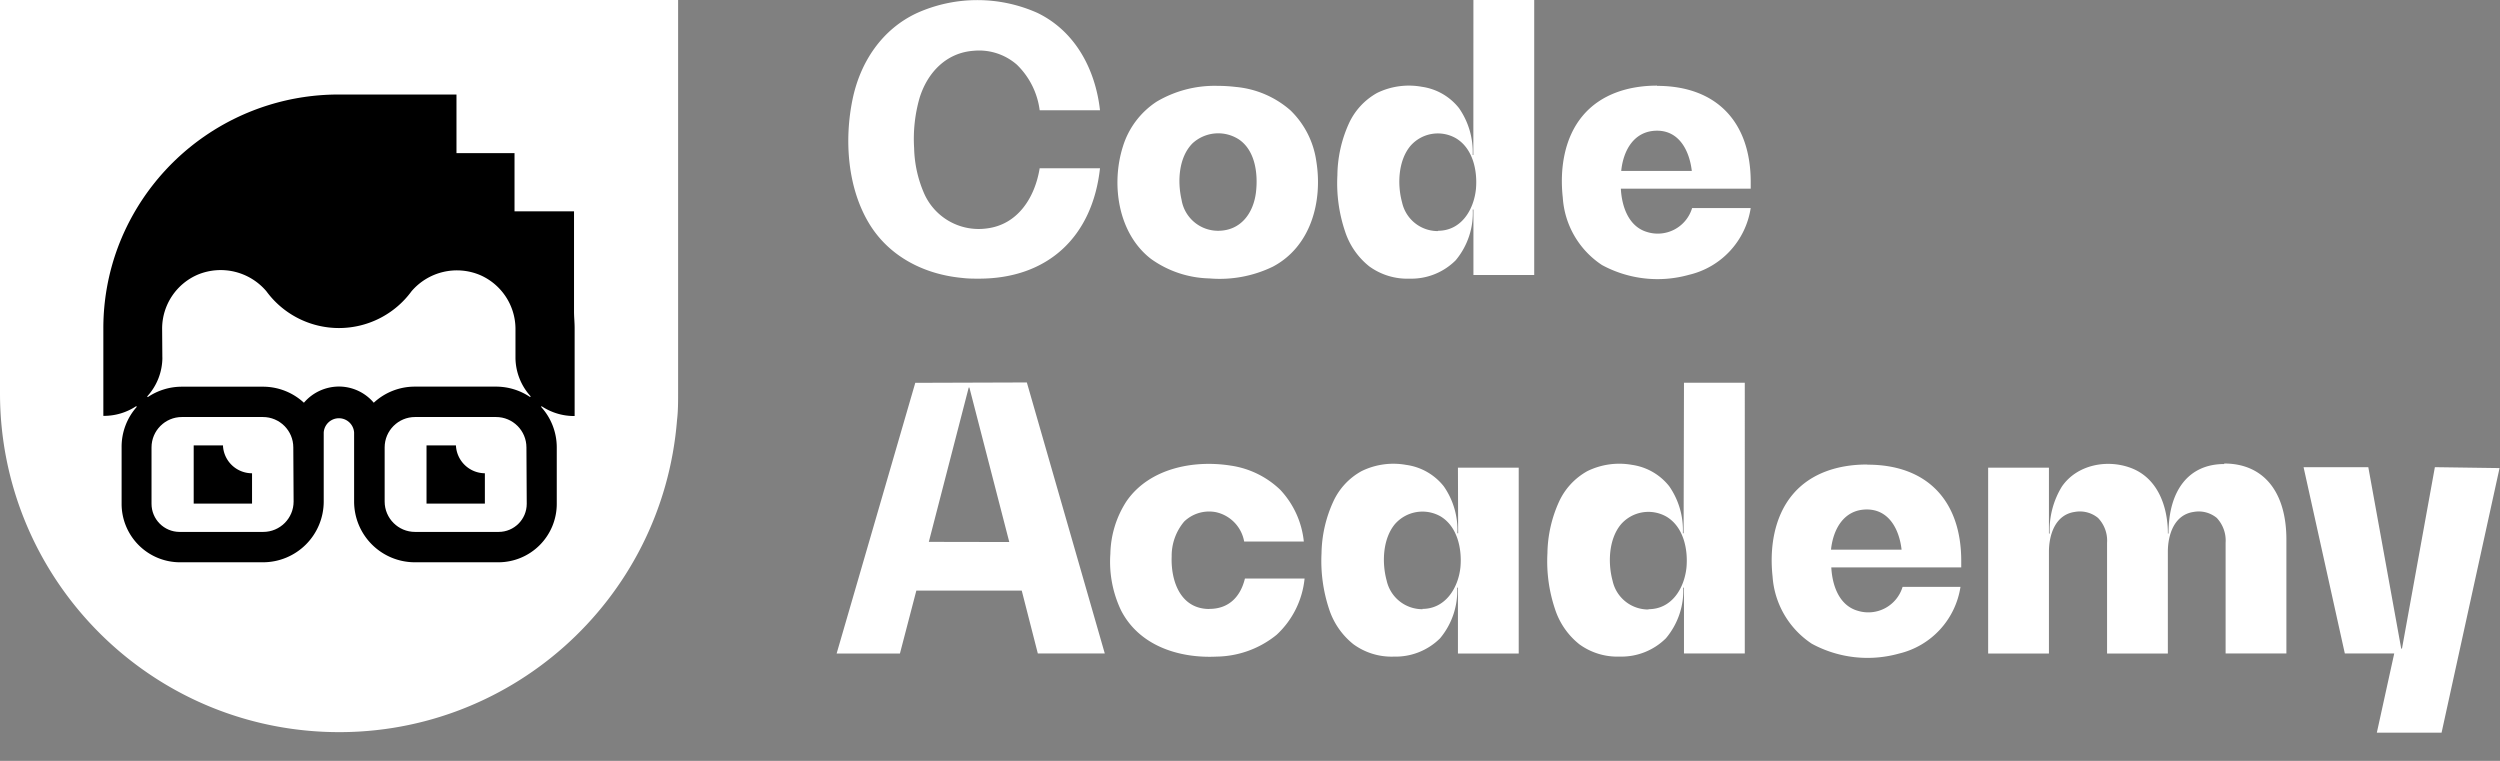 <svg xmlns="http://www.w3.org/2000/svg" width="115" height="35"><rect width="100%" height="100%" fill="#808080" stroke="none"/><g fill="none"><path fill="#FFF" d="M45.032 12.818c-.255 0-.507 0-.759-.032-1.747-.16-3.366-.975-4.292-2.502-1-1.654-1.147-3.845-.766-5.701.35-1.72 1.353-3.24 2.978-3.989a6.78 6.78 0 015.53 0c1.748.846 2.667 2.608 2.877 4.478h-2.775a3.549 3.549 0 00-1.049-2.097 2.642 2.642 0 00-1.982-.64c-1.265.087-2.129 1-2.492 2.164a6.822 6.822 0 00-.252 2.314c.016.722.174 1.435.465 2.097a2.743 2.743 0 002.863 1.6c1.447-.17 2.23-1.432 2.447-2.771H50.6c-.35 3.177-2.422 5.079-5.568 5.079M56.028 3.95c.273 0 .545.017.815.049.932.083 1.813.46 2.517 1.076a4.04 4.04 0 011.188 2.328c.304 1.853-.241 3.936-1.996 4.863a5.604 5.604 0 01-2.922.541 4.795 4.795 0 01-2.681-.895c-1.52-1.167-1.85-3.432-1.293-5.18a3.8 3.8 0 011.548-2.055 5.236 5.236 0 012.824-.727m0 6.666c1.05 0 1.633-.811 1.748-1.783.095-.832-.028-1.898-.78-2.415a1.749 1.749 0 00-2.139.174c-.64.644-.699 1.748-.506 2.594.133.825.846 1.43 1.68 1.43M67.778 0h2.796v12.65h-2.796V9.64h-.032c.04.848-.24 1.68-.783 2.332a2.887 2.887 0 01-2.122.846 2.969 2.969 0 01-1.856-.566 3.397 3.397 0 01-1.115-1.615 6.935 6.935 0 01-.35-2.573c.008-.825.19-1.64.532-2.39a3.07 3.07 0 011.297-1.4 3.333 3.333 0 012.055-.282 2.651 2.651 0 011.71.982c.439.631.66 1.388.629 2.157h.031L67.777 0zm-1.633 10.616c1.066 0 1.647-.951 1.748-1.916.077-.842-.136-1.87-.916-2.338a1.672 1.672 0 00-2.097.35c-.566.677-.608 1.782-.385 2.596a1.68 1.68 0 001.654 1.322m10.074-6.68c2.709 0 4.31 1.632 4.31 4.425v.304h-5.974c.042.811.35 1.748 1.216 1.996a1.65 1.65 0 002.062-1.104h2.695a3.734 3.734 0 01-2.834 3.069 5.362 5.362 0 01-4.006-.448 4.024 4.024 0 01-1.804-3.104c-.143-1.29.056-2.726.906-3.75.849-1.025 2.153-1.399 3.429-1.399m1.6 3.922c-.108-.92-.576-1.866-1.625-1.849-1.049.018-1.53.926-1.622 1.85h3.247zm-30.588 9.732L50.82 30.06h-3.08L47 27.167h-4.848l-.755 2.894h-2.912l3.618-12.451 5.13-.017zm-.808 7.34l-1.835-7.106h-.031l-1.835 7.099 3.701.007zm9.2 3.08c-1.32 0-1.772-1.273-1.73-2.409a2.446 2.446 0 01.577-1.615c.387-.37.928-.53 1.454-.43.67.145 1.184.68 1.304 1.353h2.744a4.083 4.083 0 00-1.08-2.377 4.143 4.143 0 00-2.269-1.115c-1.72-.276-3.75.119-4.8 1.625a4.593 4.593 0 00-.75 2.426 5.191 5.191 0 00.492 2.608c.836 1.629 2.664 2.209 4.394 2.125a4.47 4.47 0 002.761-1.003 4.078 4.078 0 001.287-2.59h-2.744c-.217.895-.79 1.398-1.633 1.398m11.43-6.495h2.797v8.547h-2.796v-3.027h-.035a3.398 3.398 0 01-.787 2.328 2.9 2.9 0 01-2.122.842 2.976 2.976 0 01-1.86-.566 3.411 3.411 0 01-1.121-1.615 7.04 7.04 0 01-.35-2.573 5.915 5.915 0 01.542-2.38 3.037 3.037 0 011.3-1.398 3.319 3.319 0 012.052-.287 2.662 2.662 0 011.73.986c.44.632.659 1.391.626 2.16h.035l-.01-3.017zm-1.632 6.495c1.049 0 1.647-.95 1.748-1.916.077-.842-.136-1.87-.912-2.338a1.683 1.683 0 00-2.098.35c-.566.678-.608 1.782-.384 2.6a1.68 1.68 0 001.657 1.318m12.02-10.416h2.797V30.06h-2.797v-3.027h-.034a3.402 3.402 0 01-.797 2.328 2.903 2.903 0 01-2.122.842 2.974 2.974 0 01-1.86-.566 3.41 3.41 0 01-1.118-1.615 6.891 6.891 0 01-.35-2.573 5.911 5.911 0 01.538-2.38 3.068 3.068 0 011.3-1.398 3.332 3.332 0 012.056-.287c.675.097 1.288.45 1.71.986.438.632.658 1.391.625 2.16h.035l.017-6.924zM75.83 28.023c1.066 0 1.646-.95 1.748-1.916.077-.842-.137-1.87-.916-2.338a1.676 1.676 0 00-2.097.35c-.567.678-.608 1.782-.385 2.6.17.775.86 1.325 1.654 1.318m10.077-6.662c2.709 0 4.306 1.632 4.306 4.425v.3H84.24c.042.815.35 1.748 1.217 1.996a1.646 1.646 0 002.062-1.101h2.663a3.734 3.734 0 01-2.83 3.07 5.375 5.375 0 01-4.007-.452 4.037 4.037 0 01-1.807-3.097c-.14-1.286.06-2.723.909-3.75.85-1.028 2.153-1.398 3.429-1.398m1.597 3.918c-.104-.92-.573-1.863-1.621-1.85-1.05.015-1.531.927-1.626 1.85h3.247zm14.839-3.94c-1.615 0-2.56 1.193-2.56 3.195h-.03c0-1.23-.458-2.551-1.703-3.016-1.104-.413-2.485-.147-3.174.86a3.823 3.823 0 00-.559 2.156h-.035v-3.027h-2.796v8.547h2.796v-4.677c0-.79.294-1.706 1.185-1.835.38-.07.774.03 1.073.276a1.5 1.5 0 01.416 1.14v5.096h2.796v-4.677c0-.79.294-1.706 1.185-1.835.38-.07.769.032 1.066.276.287.307.434.72.406 1.14v5.096h2.796v-5.243c0-2.189-1.048-3.496-2.859-3.496m6.627.168l1.514 8.347h.035l1.513-8.347 2.975.042-2.667 12.171h-2.978l.8-3.642h-2.272l-1.898-8.571h2.978zM31.193 0v18.089c0 .409 0 .818-.049 1.227-.662 8.346-7.796 14.68-16.161 14.35C6.617 33.336.004 26.46 0 18.089V0h31.193z"/><path fill="#000" d="M6.27 18.68c-.44.293-.958.45-1.488.45h-.028v-4.026a10.66 10.66 0 01.674-3.74 10.837 10.837 0 0110.19-7.016h5.38v2.696h2.67V9.72h2.737v4.61c0 .252.028.504.028.759v4.048h-.028c-.53 0-1.048-.158-1.49-.451l-.027.028a2.77 2.77 0 01.723 1.866v2.594a2.688 2.688 0 01-2.68 2.691h-3.846a2.796 2.796 0 01-2.796-2.796v-3.167a.7.7 0 00-1.398 0v3.167a2.796 2.796 0 01-2.797 2.796H8.25a2.688 2.688 0 01-2.656-2.691V20.58a2.764 2.764 0 01.699-1.866l-.028-.028"/><path fill="#FFF" d="M13.492 20.581c0-.772-.626-1.398-1.398-1.398H8.368c-.772 0-1.398.626-1.398 1.398v2.594c0 .714.579 1.293 1.293 1.293h3.845c.772 0 1.398-.626 1.398-1.398l-.014-2.489zm10.724 0c0-.772-.626-1.398-1.398-1.398h-3.726c-.772 0-1.398.626-1.398 1.398v2.489c0 .772.626 1.398 1.398 1.398h3.845c.714 0 1.293-.579 1.293-1.293l-.014-2.594z"/><path fill="#000" d="M20.973 20.487H19.62v2.68h2.684V21.77a1.342 1.342 0 01-1.331-1.283m-10.707 0H8.91v2.68h2.684V21.77a1.336 1.336 0 01-1.338-1.29"/><path fill="#FFF" d="M7.47 16.45a2.663 2.663 0 01-.7 1.786l.029.031a2.8 2.8 0 011.559-.479H12.1a2.77 2.77 0 011.88.738c.4-.47.985-.74 1.602-.745a2.1 2.1 0 011.611.745 2.764 2.764 0 011.895-.741h3.736a2.799 2.799 0 011.56.479l.027-.032a2.667 2.667 0 01-.699-1.748v-1.38a2.709 2.709 0 00-1.618-2.447 2.747 2.747 0 00-3.164.741 4.139 4.139 0 01-6.676 0 2.756 2.756 0 00-3.146-.769 2.704 2.704 0 00-1.65 2.468l.01 1.353z"/></g></svg>